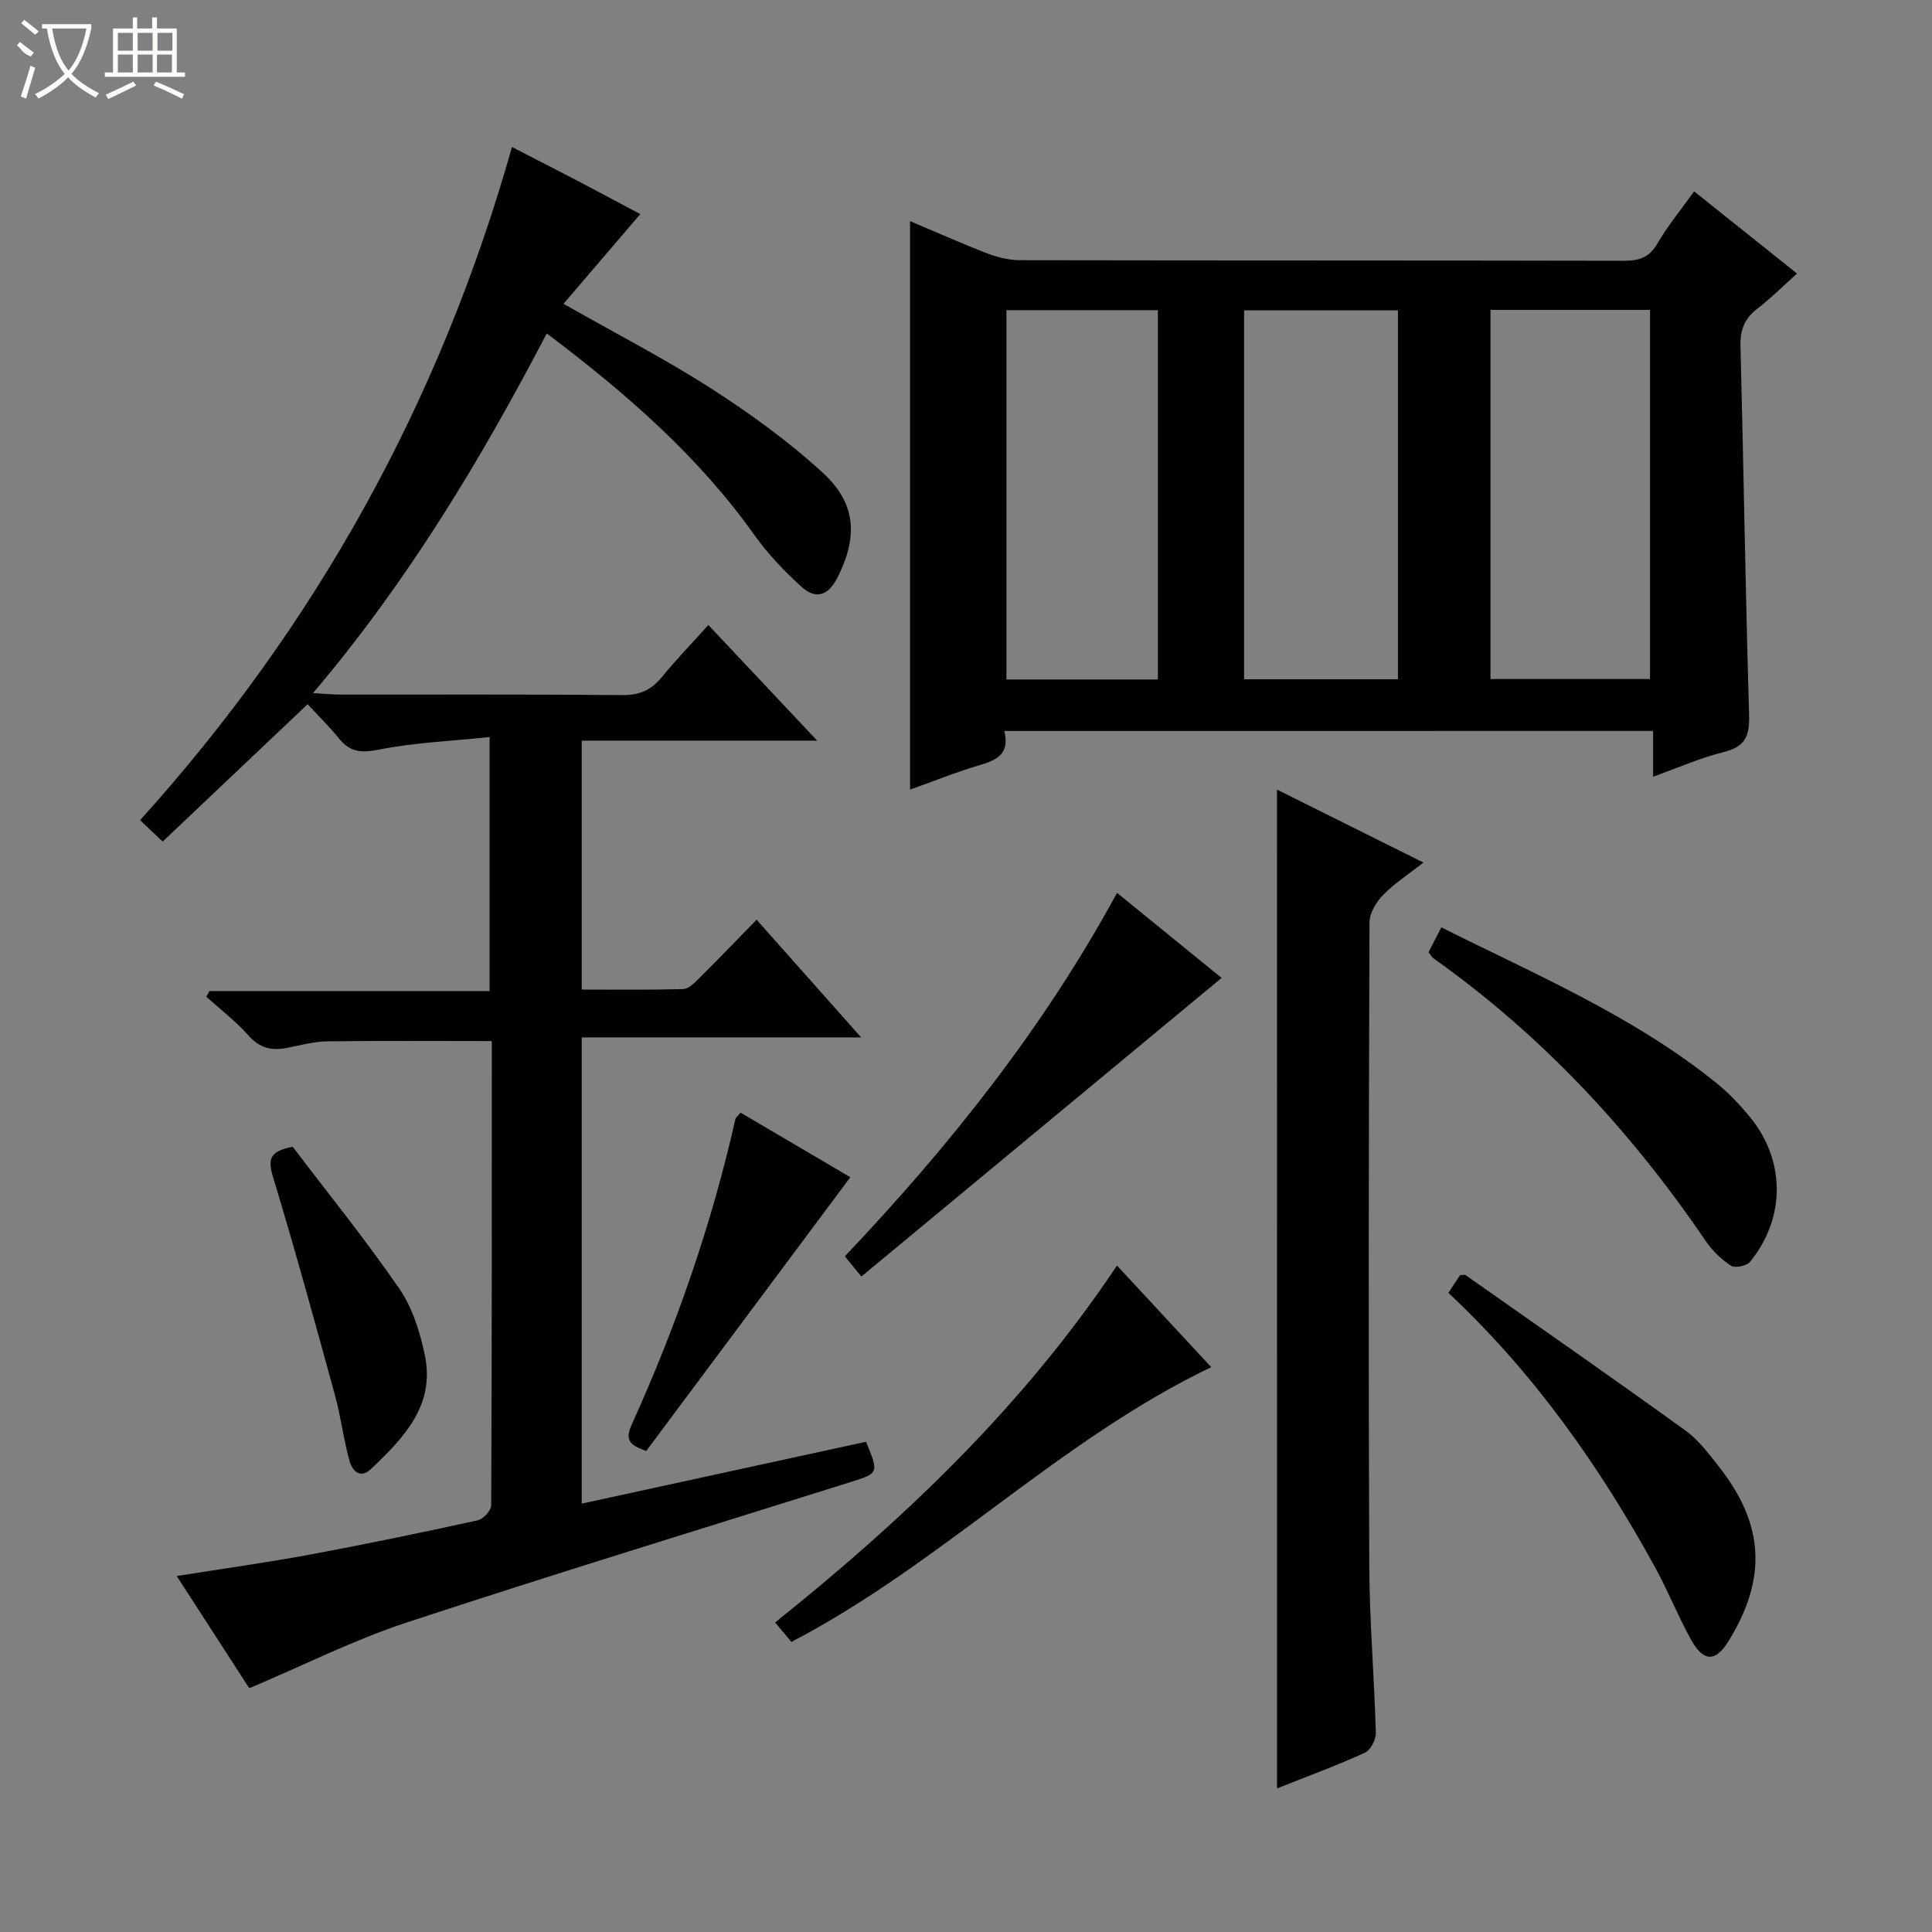 <svg enable-background="new 0 0 400 400" viewBox="0 0 400 400" xmlns="http://www.w3.org/2000/svg"><rect x="0" y="0" width="400" height="400" fill="#808080" stroke="none"/><g fill="#010102"><path d="m51.61 349.53c-4.73-7.31-9.67-14.96-15.02-23.23 9.6-1.53 18.68-2.79 27.69-4.46 11.59-2.15 23.13-4.56 34.65-7.08 1.14-.25 2.76-2.03 2.77-3.1.15-31.97.12-63.94.12-96.12-11.56 0-22.8-.09-34.04.06-2.79.04-5.57.8-8.34 1.35-3.15.63-5.65.09-7.96-2.53-2.61-2.96-5.82-5.39-8.77-8.06.21-.39.43-.78.64-1.17h58.02c0-17.37 0-34.23 0-52.59-7.82.82-15.58 1.13-23.09 2.63-3.66.73-5.9.4-8.14-2.38-1.98-2.46-4.26-4.68-6.45-7.05-10.2 9.67-20.02 18.97-30.01 28.44-1.94-1.84-3.12-2.95-4.68-4.43 36.45-40.36 62.08-86.56 77-139.37 4.79 2.47 9.15 4.68 13.47 6.94 4.38 2.29 8.74 4.64 13.09 6.95-5.31 6.2-10.45 12.21-15.89 18.57 10.84 6.16 21.02 11.4 30.61 17.56 8.07 5.19 15.95 10.9 23.02 17.37s7.31 13.38 3.08 21.77c-1.93 3.82-4.55 4.53-7.46 1.87-3.53-3.22-6.92-6.75-9.68-10.63-11.63-16.37-26.49-29.33-43.04-41.81-13.71 26.26-28.78 51.34-48.4 74.47 2.48.14 4.05.3 5.62.31 19.49.02 38.99-.08 58.48.1 3.53.03 5.92-1.04 8.09-3.69 2.94-3.59 6.18-6.94 9.67-10.82 7.31 7.77 14.4 15.3 22.53 23.94-17.13 0-32.81 0-48.75 0v51.54c7.12 0 14.06.09 20.99-.1 1.08-.03 2.28-1.2 3.17-2.09 3.9-3.87 7.71-7.83 12.05-12.27 7.14 8.03 14.03 15.8 21.64 24.36-19.72 0-38.65 0-57.85 0v96.53c19.91-4.33 39.45-8.58 58.86-12.81 2.69 6.49 2.65 6.52-3.27 8.37-30.71 9.65-61.51 19.06-92.08 29.13-10.82 3.59-21.12 8.79-32.34 13.53z"/><path d="m207.92 151.34c1.19 4.65-1.43 6-5.01 7.05-4.87 1.44-9.61 3.35-14.49 5.09 0-39.48 0-78.35 0-117.7 5.43 2.29 10.68 4.64 16.05 6.71 2.11.81 4.46 1.37 6.71 1.38 41.66.08 83.32.03 124.98.12 3.11.01 5.25-.6 6.94-3.5 2.16-3.69 4.91-7.04 7.65-10.87 7.07 5.65 13.94 11.13 21.31 17.02-2.88 2.57-5.42 5.11-8.24 7.28-2.62 2.02-3.55 4.35-3.47 7.67.65 25.45 1.03 50.92 1.78 76.37.13 4.31-.72 6.64-5.23 7.74-4.8 1.17-9.38 3.23-14.64 5.11 0-3.39 0-6.27 0-9.48-44.88.01-89.28.01-134.34.01zm100.67-87.18v76.43h33.03c0-25.69 0-51.03 0-76.43-11.15 0-21.94 0-33.03 0zm-19.16 76.48c0-25.66 0-51.03 0-76.38-10.84 0-21.28 0-31.85 0v76.38zm-81.06-76.43v76.47h31.36c0-25.58 0-50.92 0-76.47-10.53 0-20.78 0-31.36 0z"/><path d="m264.39 163.48c10.14 5.05 19.9 9.91 30.32 15.1-3.05 2.4-5.97 4.28-8.34 6.7-1.43 1.46-2.83 3.77-2.83 5.7-.16 44.32-.23 88.63-.05 132.95.05 11.62 1.04 23.23 1.36 34.86.04 1.39-1.11 3.58-2.3 4.11-5.85 2.66-11.9 4.88-18.15 7.37-.01-68.95-.01-137.43-.01-206.79z"/><path d="m295.76 197.16c.88-1.73 1.7-3.33 2.65-5.16 19.68 9.86 39.92 18.42 57.12 32.37 2.43 1.97 4.62 4.3 6.63 6.71 7.52 9.03 7.62 21.01.17 30.16-.69.85-3.12 1.36-3.94.82-2.02-1.32-3.89-3.13-5.25-5.13-15.46-22.76-33.91-42.6-56.41-58.56-.26-.19-.42-.51-.97-1.21z"/><path d="m299.87 267.67c1.02-1.55 1.75-2.64 2.42-3.67.55 0 .96-.13 1.17.02 15.2 10.68 30.45 21.29 45.51 32.17 2.77 2 4.93 4.93 7.07 7.67 9.27 11.88 9.79 23.04 1.85 35.89-2.72 4.41-5.22 4.4-7.85-.39s-4.67-9.91-7.29-14.71c-11.47-20.94-25.09-40.33-42.88-56.98z"/><path d="m231.26 262.02c6.73 7.25 13.04 14.06 19.51 21.03-31.63 15.2-55.88 40.71-86.92 56.89-.85-1.02-1.91-2.29-3.37-4.03 26.7-21.37 51.33-44.76 70.78-73.89z"/><path d="m178.34 264.29c-1.09-1.32-2.13-2.6-3.43-4.18 21.59-22.76 41.14-47.23 56.36-75.25 7.58 6.16 14.9 12.12 21.65 17.61-24.81 20.57-49.51 41.04-74.58 61.82z"/><path d="m176.05 243.73c-14.28 19.15-28.26 37.91-42.26 56.69-2.76-1.06-4.66-1.82-3.05-5.37 9.26-20.41 16.59-41.51 21.53-63.4.06-.28.4-.5 1.07-1.28 7.65 4.5 15.4 9.06 22.71 13.36z"/><path d="m60.6 237.43c7.21 9.49 15.04 19.17 22.09 29.39 2.71 3.94 4.26 8.97 5.26 13.73 2.19 10.41-4.37 17.15-11.12 23.57-2.33 2.21-3.92.29-4.45-1.62-1.25-4.43-1.78-9.06-2.99-13.5-4.15-15.14-8.31-30.29-12.86-45.31-1.07-3.56-.86-5.34 4.07-6.26z"/></g><path d="m6.4 11.7c-2-.8-1.9-1.6-2.9-2.3l.6-.7c.9.7 1.9 1.4 2.9 2.2zm-2.1 8.3c.7-2.1 1.4-4.2 2-6.4.2.1.6.3 1 .4-.7 2.3-1.3 4.4-1.9 6.4zm3-12.8c-1.1-.9-2.1-1.7-2.9-2.4l.6-.7c1 .8 2 1.5 3 2.4zm1.4-1.3v-.9h10.2v.9c-.9 4.2-2.3 7.3-4.1 9.4 1.3 1.4 3.2 2.7 5.7 4-.2.2-.4.5-.7.9-2.5-1.4-4.4-2.7-5.7-4.2-1.4 1.5-3.5 3-6.1 4.4 0 0 0 0-.1-.1-.3-.4-.5-.7-.7-.8 2.7-1.3 4.7-2.8 6.2-4.2-1.8-2.2-3-5.3-3.7-9.4zm9.2 0h-7.1c.6 3.8 1.7 6.7 3.4 8.7 1.7-2 2.9-4.8 3.7-8.7z" fill="#fbfcfa"/><path d="m31.6 3.6h.9v2.3h4.1v9.1h1.7v.9h-16.6v-.9h1.7v-9.1h4.1v-2.3h.9v2.3h3.1v-2.3zm-4 13.3.6.8c-1.9.9-3.8 1.9-5.8 2.8-.2-.3-.3-.6-.5-.9 2-.9 3.9-1.8 5.7-2.7zm-3.2-10.1v3.7h3.1v-3.7zm0 4.5v3.7h3.1v-3.7zm4.1-4.5v3.7h3.1v-3.7zm0 4.5v3.7h3.1v-3.7zm9.1 9.1c-2.1-1.1-4.1-2-5.8-2.7l.5-.8c2.2.9 4.1 1.8 5.8 2.6l-.4.9zm-1.9-13.6h-3.1v3.7h3.1zm-3.2 4.5v3.7h3.1v-3.7z" fill="#fbfcfa"/></svg>
